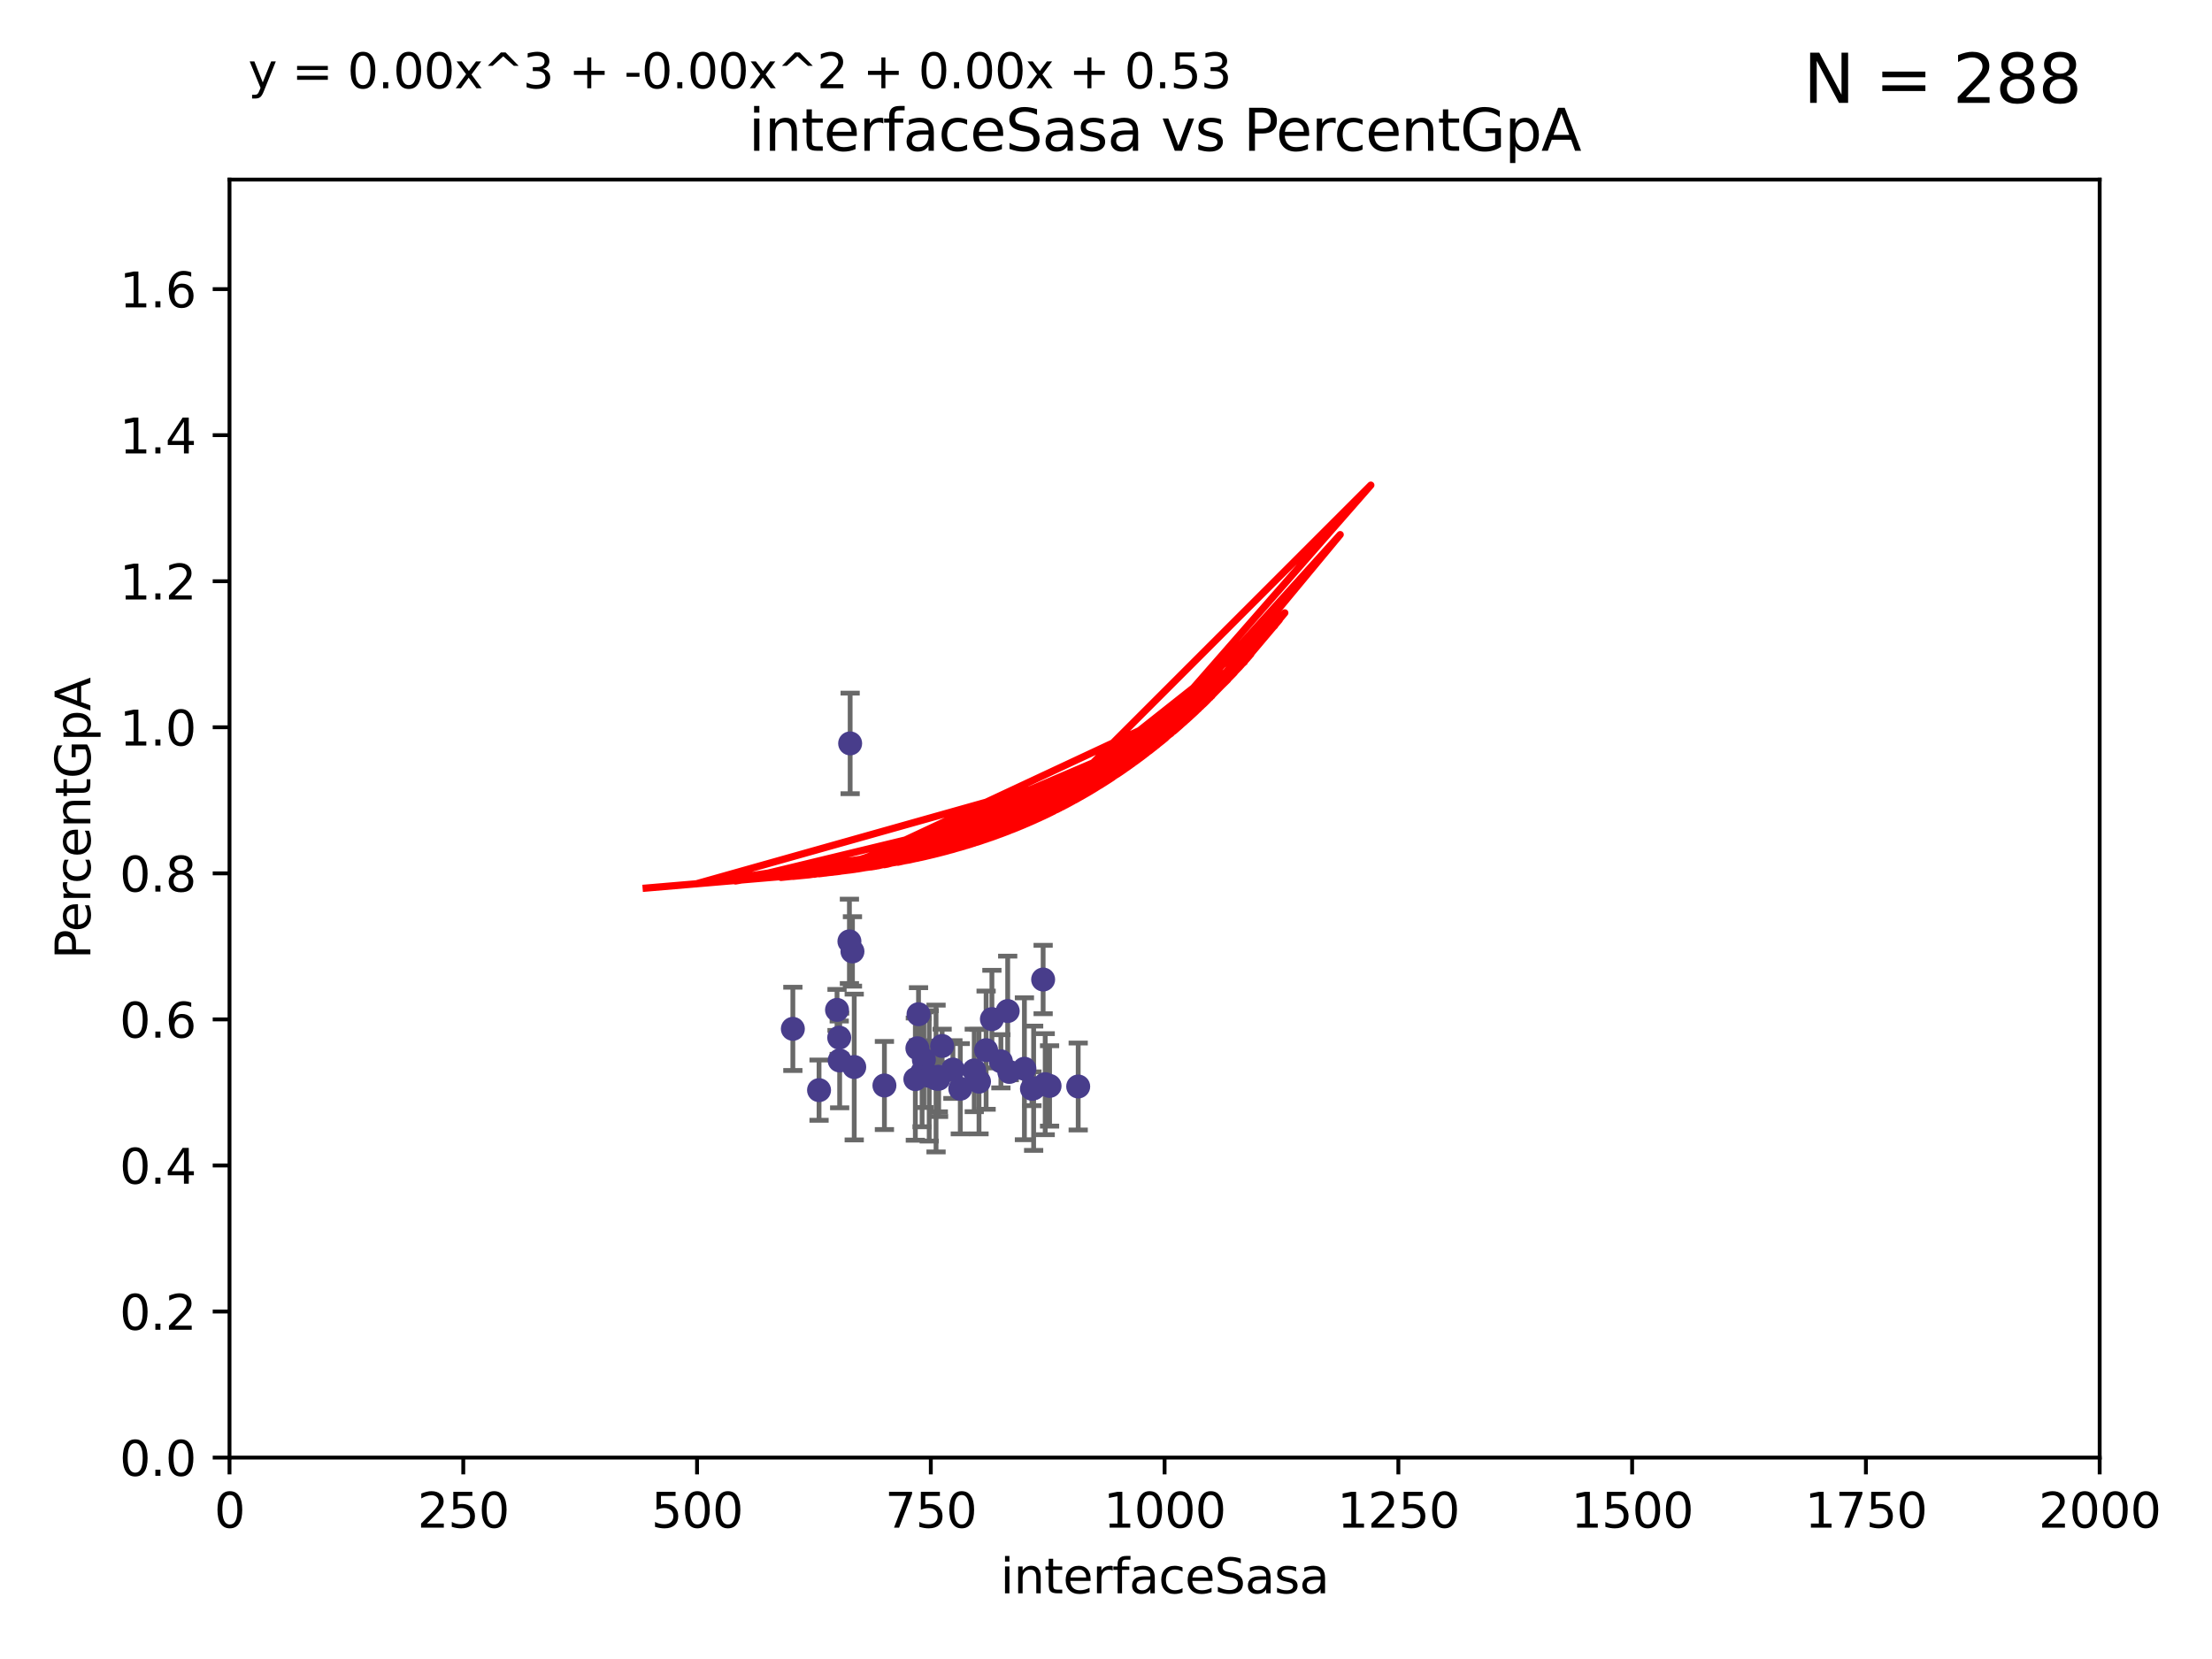 <?xml version="1.0" encoding="utf-8" standalone="no"?>
<!DOCTYPE svg PUBLIC "-//W3C//DTD SVG 1.1//EN"
  "http://www.w3.org/Graphics/SVG/1.1/DTD/svg11.dtd">
<svg xmlns:xlink="http://www.w3.org/1999/xlink" width="460.8pt" height="345.6pt" viewBox="0 0 460.8 345.6" xmlns="http://www.w3.org/2000/svg" version="1.1">
 <defs>
  <style type="text/css">*{stroke-linejoin: round; stroke-linecap: butt}</style>
 </defs>
 <g id="figure_1">
  <g id="patch_1">
   <path d="M 0 345.6 
L 460.8 345.6 
L 460.8 0 
L 0 0 
z
" style="fill: #ffffff"/>
  </g>
  <g id="axes_1">
   <g id="patch_2">
    <path d="M 47.81 303.64 
L 437.4 303.64 
L 437.4 37.411 
L 47.81 37.411 
z
" style="fill: #ffffff"/>
   </g>
   <g id="PathCollection_1">
    <defs>
     <path id="m246439586b" d="M 0 1.118 
C 0.297 1.118 0.581 1 0.791 0.791 
C 1 0.581 1.118 0.297 1.118 0 
C 1.118 -0.297 1 -0.581 0.791 -0.791 
C 0.581 -1 0.297 -1.118 0 -1.118 
C -0.297 -1.118 -0.581 -1 -0.791 -0.791 
C -1 -0.581 -1.118 -0.297 -1.118 0 
C -1.118 0.297 -1 0.581 -0.791 0.791 
C -0.581 1 -0.297 1.118 0 1.118 
z
" style="stroke: #483d8b"/>
    </defs>
    <g clip-path="url(#p9f4d632b56)">
     <use xlink:href="#m246439586b" x="218.645" y="226.216" style="fill: #483d8b; stroke: #483d8b"/>
     <use xlink:href="#m246439586b" x="209.922" y="210.619" style="fill: #483d8b; stroke: #483d8b"/>
     <use xlink:href="#m246439586b" x="184.241" y="226.126" style="fill: #483d8b; stroke: #483d8b"/>
     <use xlink:href="#m246439586b" x="191.345" y="211.279" style="fill: #483d8b; stroke: #483d8b"/>
     <use xlink:href="#m246439586b" x="176.949" y="196.101" style="fill: #483d8b; stroke: #483d8b"/>
     <use xlink:href="#m246439586b" x="208.504" y="221.086" style="fill: #483d8b; stroke: #483d8b"/>
     <use xlink:href="#m246439586b" x="174.826" y="216.161" style="fill: #483d8b; stroke: #483d8b"/>
     <use xlink:href="#m246439586b" x="195.469" y="224.301" style="fill: #483d8b; stroke: #483d8b"/>
     <use xlink:href="#m246439586b" x="192.461" y="220.755" style="fill: #483d8b; stroke: #483d8b"/>
     <use xlink:href="#m246439586b" x="224.608" y="226.336" style="fill: #483d8b; stroke: #483d8b"/>
     <use xlink:href="#m246439586b" x="217.305" y="204.051" style="fill: #483d8b; stroke: #483d8b"/>
     <use xlink:href="#m246439586b" x="217.736" y="225.853" style="fill: #483d8b; stroke: #483d8b"/>
     <use xlink:href="#m246439586b" x="174.916" y="220.923" style="fill: #483d8b; stroke: #483d8b"/>
     <use xlink:href="#m246439586b" x="200.046" y="226.806" style="fill: #483d8b; stroke: #483d8b"/>
     <use xlink:href="#m246439586b" x="215.326" y="226.698" style="fill: #483d8b; stroke: #483d8b"/>
     <use xlink:href="#m246439586b" x="177.951" y="222.28" style="fill: #483d8b; stroke: #483d8b"/>
     <use xlink:href="#m246439586b" x="193.571" y="224.124" style="fill: #483d8b; stroke: #483d8b"/>
     <use xlink:href="#m246439586b" x="198.507" y="222.805" style="fill: #483d8b; stroke: #483d8b"/>
     <use xlink:href="#m246439586b" x="206.632" y="212.298" style="fill: #483d8b; stroke: #483d8b"/>
     <use xlink:href="#m246439586b" x="213.405" y="222.642" style="fill: #483d8b; stroke: #483d8b"/>
     <use xlink:href="#m246439586b" x="195.523" y="224.731" style="fill: #483d8b; stroke: #483d8b"/>
     <use xlink:href="#m246439586b" x="196.263" y="217.896" style="fill: #483d8b; stroke: #483d8b"/>
     <use xlink:href="#m246439586b" x="210.251" y="223.301" style="fill: #483d8b; stroke: #483d8b"/>
     <use xlink:href="#m246439586b" x="192.089" y="223.431" style="fill: #483d8b; stroke: #483d8b"/>
     <use xlink:href="#m246439586b" x="170.622" y="227.097" style="fill: #483d8b; stroke: #483d8b"/>
     <use xlink:href="#m246439586b" x="177.582" y="198.199" style="fill: #483d8b; stroke: #483d8b"/>
     <use xlink:href="#m246439586b" x="202.956" y="222.99" style="fill: #483d8b; stroke: #483d8b"/>
     <use xlink:href="#m246439586b" x="177.101" y="154.865" style="fill: #483d8b; stroke: #483d8b"/>
     <use xlink:href="#m246439586b" x="190.684" y="224.801" style="fill: #483d8b; stroke: #483d8b"/>
     <use xlink:href="#m246439586b" x="191.109" y="218.37" style="fill: #483d8b; stroke: #483d8b"/>
     <use xlink:href="#m246439586b" x="165.166" y="214.328" style="fill: #483d8b; stroke: #483d8b"/>
     <use xlink:href="#m246439586b" x="203.946" y="225.332" style="fill: #483d8b; stroke: #483d8b"/>
     <use xlink:href="#m246439586b" x="214.975" y="226.813" style="fill: #483d8b; stroke: #483d8b"/>
     <use xlink:href="#m246439586b" x="205.426" y="218.768" style="fill: #483d8b; stroke: #483d8b"/>
     <use xlink:href="#m246439586b" x="174.368" y="210.38" style="fill: #483d8b; stroke: #483d8b"/>
     <use xlink:href="#m246439586b" x="194.997" y="224.678" style="fill: #483d8b; stroke: #483d8b"/>
    </g>
   </g>
   <g id="matplotlib.axis_1">
    <g id="xtick_1">
     <g id="line2d_1">
      <defs>
       <path id="md53da46876" d="M 0 0 
L 0 3.5 
" style="stroke: #000000; stroke-width: 0.8"/>
      </defs>
      <g>
       <use xlink:href="#md53da46876" x="47.81" y="303.64" style="stroke: #000000; stroke-width: 0.8"/>
      </g>
     </g>
     <g id="text_1">
      <!-- 0 -->
      <g transform="translate(44.629 318.238)scale(0.1 -0.1)">
       <defs>
        <path id="DejaVuSans-30" d="M 2034 4250 
Q 1547 4250 1301 3770 
Q 1056 3291 1056 2328 
Q 1056 1369 1301 889 
Q 1547 409 2034 409 
Q 2525 409 2770 889 
Q 3016 1369 3016 2328 
Q 3016 3291 2770 3770 
Q 2525 4250 2034 4250 
z
M 2034 4750 
Q 2819 4750 3233 4129 
Q 3647 3509 3647 2328 
Q 3647 1150 3233 529 
Q 2819 -91 2034 -91 
Q 1250 -91 836 529 
Q 422 1150 422 2328 
Q 422 3509 836 4129 
Q 1250 4750 2034 4750 
z
" transform="scale(0.016)"/>
       </defs>
       <use xlink:href="#DejaVuSans-30"/>
      </g>
     </g>
    </g>
    <g id="xtick_2">
     <g id="line2d_2">
      <g>
       <use xlink:href="#md53da46876" x="96.509" y="303.64" style="stroke: #000000; stroke-width: 0.8"/>
      </g>
     </g>
     <g id="text_2">
      <!-- 250 -->
      <g transform="translate(86.965 318.238)scale(0.1 -0.1)">
       <defs>
        <path id="DejaVuSans-32" d="M 1228 531 
L 3431 531 
L 3431 0 
L 469 0 
L 469 531 
Q 828 903 1448 1529 
Q 2069 2156 2228 2338 
Q 2531 2678 2651 2914 
Q 2772 3150 2772 3378 
Q 2772 3750 2511 3984 
Q 2250 4219 1831 4219 
Q 1534 4219 1204 4116 
Q 875 4013 500 3803 
L 500 4441 
Q 881 4594 1212 4672 
Q 1544 4750 1819 4750 
Q 2544 4750 2975 4387 
Q 3406 4025 3406 3419 
Q 3406 3131 3298 2873 
Q 3191 2616 2906 2266 
Q 2828 2175 2409 1742 
Q 1991 1309 1228 531 
z
" transform="scale(0.016)"/>
        <path id="DejaVuSans-35" d="M 691 4666 
L 3169 4666 
L 3169 4134 
L 1269 4134 
L 1269 2991 
Q 1406 3038 1543 3061 
Q 1681 3084 1819 3084 
Q 2600 3084 3056 2656 
Q 3513 2228 3513 1497 
Q 3513 744 3044 326 
Q 2575 -91 1722 -91 
Q 1428 -91 1123 -41 
Q 819 9 494 109 
L 494 744 
Q 775 591 1075 516 
Q 1375 441 1709 441 
Q 2250 441 2565 725 
Q 2881 1009 2881 1497 
Q 2881 1984 2565 2268 
Q 2250 2553 1709 2553 
Q 1456 2553 1204 2497 
Q 953 2441 691 2322 
L 691 4666 
z
" transform="scale(0.016)"/>
       </defs>
       <use xlink:href="#DejaVuSans-32"/>
       <use xlink:href="#DejaVuSans-35" x="63.623"/>
       <use xlink:href="#DejaVuSans-30" x="127.246"/>
      </g>
     </g>
    </g>
    <g id="xtick_3">
     <g id="line2d_3">
      <g>
       <use xlink:href="#md53da46876" x="145.208" y="303.64" style="stroke: #000000; stroke-width: 0.8"/>
      </g>
     </g>
     <g id="text_3">
      <!-- 500 -->
      <g transform="translate(135.664 318.238)scale(0.1 -0.1)">
       <use xlink:href="#DejaVuSans-35"/>
       <use xlink:href="#DejaVuSans-30" x="63.623"/>
       <use xlink:href="#DejaVuSans-30" x="127.246"/>
      </g>
     </g>
    </g>
    <g id="xtick_4">
     <g id="line2d_4">
      <g>
       <use xlink:href="#md53da46876" x="193.906" y="303.64" style="stroke: #000000; stroke-width: 0.8"/>
      </g>
     </g>
     <g id="text_4">
      <!-- 750 -->
      <g transform="translate(184.363 318.238)scale(0.1 -0.1)">
       <defs>
        <path id="DejaVuSans-37" d="M 525 4666 
L 3525 4666 
L 3525 4397 
L 1831 0 
L 1172 0 
L 2766 4134 
L 525 4134 
L 525 4666 
z
" transform="scale(0.016)"/>
       </defs>
       <use xlink:href="#DejaVuSans-37"/>
       <use xlink:href="#DejaVuSans-35" x="63.623"/>
       <use xlink:href="#DejaVuSans-30" x="127.246"/>
      </g>
     </g>
    </g>
    <g id="xtick_5">
     <g id="line2d_5">
      <g>
       <use xlink:href="#md53da46876" x="242.605" y="303.64" style="stroke: #000000; stroke-width: 0.8"/>
      </g>
     </g>
     <g id="text_5">
      <!-- 1000 -->
      <g transform="translate(229.88 318.238)scale(0.1 -0.1)">
       <defs>
        <path id="DejaVuSans-31" d="M 794 531 
L 1825 531 
L 1825 4091 
L 703 3866 
L 703 4441 
L 1819 4666 
L 2450 4666 
L 2450 531 
L 3481 531 
L 3481 0 
L 794 0 
L 794 531 
z
" transform="scale(0.016)"/>
       </defs>
       <use xlink:href="#DejaVuSans-31"/>
       <use xlink:href="#DejaVuSans-30" x="63.623"/>
       <use xlink:href="#DejaVuSans-30" x="127.246"/>
       <use xlink:href="#DejaVuSans-30" x="190.869"/>
      </g>
     </g>
    </g>
    <g id="xtick_6">
     <g id="line2d_6">
      <g>
       <use xlink:href="#md53da46876" x="291.304" y="303.64" style="stroke: #000000; stroke-width: 0.8"/>
      </g>
     </g>
     <g id="text_6">
      <!-- 1250 -->
      <g transform="translate(278.579 318.238)scale(0.1 -0.1)">
       <use xlink:href="#DejaVuSans-31"/>
       <use xlink:href="#DejaVuSans-32" x="63.623"/>
       <use xlink:href="#DejaVuSans-35" x="127.246"/>
       <use xlink:href="#DejaVuSans-30" x="190.869"/>
      </g>
     </g>
    </g>
    <g id="xtick_7">
     <g id="line2d_7">
      <g>
       <use xlink:href="#md53da46876" x="340.002" y="303.64" style="stroke: #000000; stroke-width: 0.8"/>
      </g>
     </g>
     <g id="text_7">
      <!-- 1500 -->
      <g transform="translate(327.277 318.238)scale(0.1 -0.1)">
       <use xlink:href="#DejaVuSans-31"/>
       <use xlink:href="#DejaVuSans-35" x="63.623"/>
       <use xlink:href="#DejaVuSans-30" x="127.246"/>
       <use xlink:href="#DejaVuSans-30" x="190.869"/>
      </g>
     </g>
    </g>
    <g id="xtick_8">
     <g id="line2d_8">
      <g>
       <use xlink:href="#md53da46876" x="388.701" y="303.64" style="stroke: #000000; stroke-width: 0.8"/>
      </g>
     </g>
     <g id="text_8">
      <!-- 1750 -->
      <g transform="translate(375.976 318.238)scale(0.1 -0.1)">
       <use xlink:href="#DejaVuSans-31"/>
       <use xlink:href="#DejaVuSans-37" x="63.623"/>
       <use xlink:href="#DejaVuSans-35" x="127.246"/>
       <use xlink:href="#DejaVuSans-30" x="190.869"/>
      </g>
     </g>
    </g>
    <g id="xtick_9">
     <g id="line2d_9">
      <g>
       <use xlink:href="#md53da46876" x="437.4" y="303.64" style="stroke: #000000; stroke-width: 0.8"/>
      </g>
     </g>
     <g id="text_9">
      <!-- 2000 -->
      <g transform="translate(424.675 318.238)scale(0.1 -0.1)">
       <use xlink:href="#DejaVuSans-32"/>
       <use xlink:href="#DejaVuSans-30" x="63.623"/>
       <use xlink:href="#DejaVuSans-30" x="127.246"/>
       <use xlink:href="#DejaVuSans-30" x="190.869"/>
      </g>
     </g>
    </g>
    <g id="text_10">
     <!-- interfaceSasa -->
     <g transform="translate(208.398 331.917)scale(0.1 -0.1)">
      <defs>
       <path id="DejaVuSans-69" d="M 603 3500 
L 1178 3500 
L 1178 0 
L 603 0 
L 603 3500 
z
M 603 4863 
L 1178 4863 
L 1178 4134 
L 603 4134 
L 603 4863 
z
" transform="scale(0.016)"/>
       <path id="DejaVuSans-6e" d="M 3513 2113 
L 3513 0 
L 2938 0 
L 2938 2094 
Q 2938 2591 2744 2837 
Q 2550 3084 2163 3084 
Q 1697 3084 1428 2787 
Q 1159 2491 1159 1978 
L 1159 0 
L 581 0 
L 581 3500 
L 1159 3500 
L 1159 2956 
Q 1366 3272 1645 3428 
Q 1925 3584 2291 3584 
Q 2894 3584 3203 3211 
Q 3513 2838 3513 2113 
z
" transform="scale(0.016)"/>
       <path id="DejaVuSans-74" d="M 1172 4494 
L 1172 3500 
L 2356 3500 
L 2356 3053 
L 1172 3053 
L 1172 1153 
Q 1172 725 1289 603 
Q 1406 481 1766 481 
L 2356 481 
L 2356 0 
L 1766 0 
Q 1100 0 847 248 
Q 594 497 594 1153 
L 594 3053 
L 172 3053 
L 172 3500 
L 594 3500 
L 594 4494 
L 1172 4494 
z
" transform="scale(0.016)"/>
       <path id="DejaVuSans-65" d="M 3597 1894 
L 3597 1613 
L 953 1613 
Q 991 1019 1311 708 
Q 1631 397 2203 397 
Q 2534 397 2845 478 
Q 3156 559 3463 722 
L 3463 178 
Q 3153 47 2828 -22 
Q 2503 -91 2169 -91 
Q 1331 -91 842 396 
Q 353 884 353 1716 
Q 353 2575 817 3079 
Q 1281 3584 2069 3584 
Q 2775 3584 3186 3129 
Q 3597 2675 3597 1894 
z
M 3022 2063 
Q 3016 2534 2758 2815 
Q 2500 3097 2075 3097 
Q 1594 3097 1305 2825 
Q 1016 2553 972 2059 
L 3022 2063 
z
" transform="scale(0.016)"/>
       <path id="DejaVuSans-72" d="M 2631 2963 
Q 2534 3019 2420 3045 
Q 2306 3072 2169 3072 
Q 1681 3072 1420 2755 
Q 1159 2438 1159 1844 
L 1159 0 
L 581 0 
L 581 3500 
L 1159 3500 
L 1159 2956 
Q 1341 3275 1631 3429 
Q 1922 3584 2338 3584 
Q 2397 3584 2469 3576 
Q 2541 3569 2628 3553 
L 2631 2963 
z
" transform="scale(0.016)"/>
       <path id="DejaVuSans-66" d="M 2375 4863 
L 2375 4384 
L 1825 4384 
Q 1516 4384 1395 4259 
Q 1275 4134 1275 3809 
L 1275 3500 
L 2222 3500 
L 2222 3053 
L 1275 3053 
L 1275 0 
L 697 0 
L 697 3053 
L 147 3053 
L 147 3500 
L 697 3500 
L 697 3744 
Q 697 4328 969 4595 
Q 1241 4863 1831 4863 
L 2375 4863 
z
" transform="scale(0.016)"/>
       <path id="DejaVuSans-61" d="M 2194 1759 
Q 1497 1759 1228 1600 
Q 959 1441 959 1056 
Q 959 750 1161 570 
Q 1363 391 1709 391 
Q 2188 391 2477 730 
Q 2766 1069 2766 1631 
L 2766 1759 
L 2194 1759 
z
M 3341 1997 
L 3341 0 
L 2766 0 
L 2766 531 
Q 2569 213 2275 61 
Q 1981 -91 1556 -91 
Q 1019 -91 701 211 
Q 384 513 384 1019 
Q 384 1609 779 1909 
Q 1175 2209 1959 2209 
L 2766 2209 
L 2766 2266 
Q 2766 2663 2505 2880 
Q 2244 3097 1772 3097 
Q 1472 3097 1187 3025 
Q 903 2953 641 2809 
L 641 3341 
Q 956 3463 1253 3523 
Q 1550 3584 1831 3584 
Q 2591 3584 2966 3190 
Q 3341 2797 3341 1997 
z
" transform="scale(0.016)"/>
       <path id="DejaVuSans-63" d="M 3122 3366 
L 3122 2828 
Q 2878 2963 2633 3030 
Q 2388 3097 2138 3097 
Q 1578 3097 1268 2742 
Q 959 2388 959 1747 
Q 959 1106 1268 751 
Q 1578 397 2138 397 
Q 2388 397 2633 464 
Q 2878 531 3122 666 
L 3122 134 
Q 2881 22 2623 -34 
Q 2366 -91 2075 -91 
Q 1284 -91 818 406 
Q 353 903 353 1747 
Q 353 2603 823 3093 
Q 1294 3584 2113 3584 
Q 2378 3584 2631 3529 
Q 2884 3475 3122 3366 
z
" transform="scale(0.016)"/>
       <path id="DejaVuSans-53" d="M 3425 4513 
L 3425 3897 
Q 3066 4069 2747 4153 
Q 2428 4238 2131 4238 
Q 1616 4238 1336 4038 
Q 1056 3838 1056 3469 
Q 1056 3159 1242 3001 
Q 1428 2844 1947 2747 
L 2328 2669 
Q 3034 2534 3370 2195 
Q 3706 1856 3706 1288 
Q 3706 609 3251 259 
Q 2797 -91 1919 -91 
Q 1588 -91 1214 -16 
Q 841 59 441 206 
L 441 856 
Q 825 641 1194 531 
Q 1563 422 1919 422 
Q 2459 422 2753 634 
Q 3047 847 3047 1241 
Q 3047 1584 2836 1778 
Q 2625 1972 2144 2069 
L 1759 2144 
Q 1053 2284 737 2584 
Q 422 2884 422 3419 
Q 422 4038 858 4394 
Q 1294 4750 2059 4750 
Q 2388 4750 2728 4690 
Q 3069 4631 3425 4513 
z
" transform="scale(0.016)"/>
       <path id="DejaVuSans-73" d="M 2834 3397 
L 2834 2853 
Q 2591 2978 2328 3040 
Q 2066 3103 1784 3103 
Q 1356 3103 1142 2972 
Q 928 2841 928 2578 
Q 928 2378 1081 2264 
Q 1234 2150 1697 2047 
L 1894 2003 
Q 2506 1872 2764 1633 
Q 3022 1394 3022 966 
Q 3022 478 2636 193 
Q 2250 -91 1575 -91 
Q 1294 -91 989 -36 
Q 684 19 347 128 
L 347 722 
Q 666 556 975 473 
Q 1284 391 1588 391 
Q 1994 391 2212 530 
Q 2431 669 2431 922 
Q 2431 1156 2273 1281 
Q 2116 1406 1581 1522 
L 1381 1569 
Q 847 1681 609 1914 
Q 372 2147 372 2553 
Q 372 3047 722 3315 
Q 1072 3584 1716 3584 
Q 2034 3584 2315 3537 
Q 2597 3491 2834 3397 
z
" transform="scale(0.016)"/>
      </defs>
      <use xlink:href="#DejaVuSans-69"/>
      <use xlink:href="#DejaVuSans-6e" x="27.783"/>
      <use xlink:href="#DejaVuSans-74" x="91.162"/>
      <use xlink:href="#DejaVuSans-65" x="130.371"/>
      <use xlink:href="#DejaVuSans-72" x="191.895"/>
      <use xlink:href="#DejaVuSans-66" x="233.008"/>
      <use xlink:href="#DejaVuSans-61" x="268.213"/>
      <use xlink:href="#DejaVuSans-63" x="329.492"/>
      <use xlink:href="#DejaVuSans-65" x="384.473"/>
      <use xlink:href="#DejaVuSans-53" x="445.996"/>
      <use xlink:href="#DejaVuSans-61" x="509.473"/>
      <use xlink:href="#DejaVuSans-73" x="570.752"/>
      <use xlink:href="#DejaVuSans-61" x="622.852"/>
     </g>
    </g>
   </g>
   <g id="matplotlib.axis_2">
    <g id="ytick_1">
     <g id="line2d_10">
      <defs>
       <path id="mb8469c533b" d="M 0 0 
L -3.5 0 
" style="stroke: #000000; stroke-width: 0.8"/>
      </defs>
      <g>
       <use xlink:href="#mb8469c533b" x="47.81" y="303.64" style="stroke: #000000; stroke-width: 0.8"/>
      </g>
     </g>
     <g id="text_11">
      <!-- 0.0 -->
      <g transform="translate(24.907 307.439)scale(0.1 -0.1)">
       <defs>
        <path id="DejaVuSans-2e" d="M 684 794 
L 1344 794 
L 1344 0 
L 684 0 
L 684 794 
z
" transform="scale(0.016)"/>
       </defs>
       <use xlink:href="#DejaVuSans-30"/>
       <use xlink:href="#DejaVuSans-2e" x="63.623"/>
       <use xlink:href="#DejaVuSans-30" x="95.41"/>
      </g>
     </g>
    </g>
    <g id="ytick_2">
     <g id="line2d_11">
      <g>
       <use xlink:href="#mb8469c533b" x="47.81" y="273.214" style="stroke: #000000; stroke-width: 0.8"/>
      </g>
     </g>
     <g id="text_12">
      <!-- 0.2 -->
      <g transform="translate(24.907 277.013)scale(0.1 -0.1)">
       <use xlink:href="#DejaVuSans-30"/>
       <use xlink:href="#DejaVuSans-2e" x="63.623"/>
       <use xlink:href="#DejaVuSans-32" x="95.41"/>
      </g>
     </g>
    </g>
    <g id="ytick_3">
     <g id="line2d_12">
      <g>
       <use xlink:href="#mb8469c533b" x="47.81" y="242.788" style="stroke: #000000; stroke-width: 0.8"/>
      </g>
     </g>
     <g id="text_13">
      <!-- 0.4 -->
      <g transform="translate(24.907 246.587)scale(0.1 -0.1)">
       <defs>
        <path id="DejaVuSans-34" d="M 2419 4116 
L 825 1625 
L 2419 1625 
L 2419 4116 
z
M 2253 4666 
L 3047 4666 
L 3047 1625 
L 3713 1625 
L 3713 1100 
L 3047 1100 
L 3047 0 
L 2419 0 
L 2419 1100 
L 313 1100 
L 313 1709 
L 2253 4666 
z
" transform="scale(0.016)"/>
       </defs>
       <use xlink:href="#DejaVuSans-30"/>
       <use xlink:href="#DejaVuSans-2e" x="63.623"/>
       <use xlink:href="#DejaVuSans-34" x="95.41"/>
      </g>
     </g>
    </g>
    <g id="ytick_4">
     <g id="line2d_13">
      <g>
       <use xlink:href="#mb8469c533b" x="47.81" y="212.362" style="stroke: #000000; stroke-width: 0.8"/>
      </g>
     </g>
     <g id="text_14">
      <!-- 0.6 -->
      <g transform="translate(24.907 216.161)scale(0.1 -0.1)">
       <defs>
        <path id="DejaVuSans-36" d="M 2113 2584 
Q 1688 2584 1439 2293 
Q 1191 2003 1191 1497 
Q 1191 994 1439 701 
Q 1688 409 2113 409 
Q 2538 409 2786 701 
Q 3034 994 3034 1497 
Q 3034 2003 2786 2293 
Q 2538 2584 2113 2584 
z
M 3366 4563 
L 3366 3988 
Q 3128 4100 2886 4159 
Q 2644 4219 2406 4219 
Q 1781 4219 1451 3797 
Q 1122 3375 1075 2522 
Q 1259 2794 1537 2939 
Q 1816 3084 2150 3084 
Q 2853 3084 3261 2657 
Q 3669 2231 3669 1497 
Q 3669 778 3244 343 
Q 2819 -91 2113 -91 
Q 1303 -91 875 529 
Q 447 1150 447 2328 
Q 447 3434 972 4092 
Q 1497 4750 2381 4750 
Q 2619 4750 2861 4703 
Q 3103 4656 3366 4563 
z
" transform="scale(0.016)"/>
       </defs>
       <use xlink:href="#DejaVuSans-30"/>
       <use xlink:href="#DejaVuSans-2e" x="63.623"/>
       <use xlink:href="#DejaVuSans-36" x="95.41"/>
      </g>
     </g>
    </g>
    <g id="ytick_5">
     <g id="line2d_14">
      <g>
       <use xlink:href="#mb8469c533b" x="47.81" y="181.935" style="stroke: #000000; stroke-width: 0.8"/>
      </g>
     </g>
     <g id="text_15">
      <!-- 0.8 -->
      <g transform="translate(24.907 185.735)scale(0.1 -0.1)">
       <defs>
        <path id="DejaVuSans-38" d="M 2034 2216 
Q 1584 2216 1326 1975 
Q 1069 1734 1069 1313 
Q 1069 891 1326 650 
Q 1584 409 2034 409 
Q 2484 409 2743 651 
Q 3003 894 3003 1313 
Q 3003 1734 2745 1975 
Q 2488 2216 2034 2216 
z
M 1403 2484 
Q 997 2584 770 2862 
Q 544 3141 544 3541 
Q 544 4100 942 4425 
Q 1341 4750 2034 4750 
Q 2731 4750 3128 4425 
Q 3525 4100 3525 3541 
Q 3525 3141 3298 2862 
Q 3072 2584 2669 2484 
Q 3125 2378 3379 2068 
Q 3634 1759 3634 1313 
Q 3634 634 3220 271 
Q 2806 -91 2034 -91 
Q 1263 -91 848 271 
Q 434 634 434 1313 
Q 434 1759 690 2068 
Q 947 2378 1403 2484 
z
M 1172 3481 
Q 1172 3119 1398 2916 
Q 1625 2713 2034 2713 
Q 2441 2713 2670 2916 
Q 2900 3119 2900 3481 
Q 2900 3844 2670 4047 
Q 2441 4250 2034 4250 
Q 1625 4250 1398 4047 
Q 1172 3844 1172 3481 
z
" transform="scale(0.016)"/>
       </defs>
       <use xlink:href="#DejaVuSans-30"/>
       <use xlink:href="#DejaVuSans-2e" x="63.623"/>
       <use xlink:href="#DejaVuSans-38" x="95.41"/>
      </g>
     </g>
    </g>
    <g id="ytick_6">
     <g id="line2d_15">
      <g>
       <use xlink:href="#mb8469c533b" x="47.81" y="151.509" style="stroke: #000000; stroke-width: 0.8"/>
      </g>
     </g>
     <g id="text_16">
      <!-- 1.0 -->
      <g transform="translate(24.907 155.308)scale(0.1 -0.1)">
       <use xlink:href="#DejaVuSans-31"/>
       <use xlink:href="#DejaVuSans-2e" x="63.623"/>
       <use xlink:href="#DejaVuSans-30" x="95.41"/>
      </g>
     </g>
    </g>
    <g id="ytick_7">
     <g id="line2d_16">
      <g>
       <use xlink:href="#mb8469c533b" x="47.81" y="121.083" style="stroke: #000000; stroke-width: 0.8"/>
      </g>
     </g>
     <g id="text_17">
      <!-- 1.2 -->
      <g transform="translate(24.907 124.882)scale(0.1 -0.1)">
       <use xlink:href="#DejaVuSans-31"/>
       <use xlink:href="#DejaVuSans-2e" x="63.623"/>
       <use xlink:href="#DejaVuSans-32" x="95.41"/>
      </g>
     </g>
    </g>
    <g id="ytick_8">
     <g id="line2d_17">
      <g>
       <use xlink:href="#mb8469c533b" x="47.81" y="90.657" style="stroke: #000000; stroke-width: 0.8"/>
      </g>
     </g>
     <g id="text_18">
      <!-- 1.4 -->
      <g transform="translate(24.907 94.456)scale(0.1 -0.1)">
       <use xlink:href="#DejaVuSans-31"/>
       <use xlink:href="#DejaVuSans-2e" x="63.623"/>
       <use xlink:href="#DejaVuSans-34" x="95.41"/>
      </g>
     </g>
    </g>
    <g id="ytick_9">
     <g id="line2d_18">
      <g>
       <use xlink:href="#mb8469c533b" x="47.81" y="60.231" style="stroke: #000000; stroke-width: 0.8"/>
      </g>
     </g>
     <g id="text_19">
      <!-- 1.6 -->
      <g transform="translate(24.907 64.03)scale(0.1 -0.1)">
       <use xlink:href="#DejaVuSans-31"/>
       <use xlink:href="#DejaVuSans-2e" x="63.623"/>
       <use xlink:href="#DejaVuSans-36" x="95.41"/>
      </g>
     </g>
    </g>
    <g id="text_20">
     <!-- PercentGpA -->
     <g transform="translate(18.827 199.802)rotate(-90)scale(0.1 -0.1)">
      <defs>
       <path id="DejaVuSans-50" d="M 1259 4147 
L 1259 2394 
L 2053 2394 
Q 2494 2394 2734 2622 
Q 2975 2850 2975 3272 
Q 2975 3691 2734 3919 
Q 2494 4147 2053 4147 
L 1259 4147 
z
M 628 4666 
L 2053 4666 
Q 2838 4666 3239 4311 
Q 3641 3956 3641 3272 
Q 3641 2581 3239 2228 
Q 2838 1875 2053 1875 
L 1259 1875 
L 1259 0 
L 628 0 
L 628 4666 
z
" transform="scale(0.016)"/>
       <path id="DejaVuSans-47" d="M 3809 666 
L 3809 1919 
L 2778 1919 
L 2778 2438 
L 4434 2438 
L 4434 434 
Q 4069 175 3628 42 
Q 3188 -91 2688 -91 
Q 1594 -91 976 548 
Q 359 1188 359 2328 
Q 359 3472 976 4111 
Q 1594 4750 2688 4750 
Q 3144 4750 3555 4637 
Q 3966 4525 4313 4306 
L 4313 3634 
Q 3963 3931 3569 4081 
Q 3175 4231 2741 4231 
Q 1884 4231 1454 3753 
Q 1025 3275 1025 2328 
Q 1025 1384 1454 906 
Q 1884 428 2741 428 
Q 3075 428 3337 486 
Q 3600 544 3809 666 
z
" transform="scale(0.016)"/>
       <path id="DejaVuSans-70" d="M 1159 525 
L 1159 -1331 
L 581 -1331 
L 581 3500 
L 1159 3500 
L 1159 2969 
Q 1341 3281 1617 3432 
Q 1894 3584 2278 3584 
Q 2916 3584 3314 3078 
Q 3713 2572 3713 1747 
Q 3713 922 3314 415 
Q 2916 -91 2278 -91 
Q 1894 -91 1617 61 
Q 1341 213 1159 525 
z
M 3116 1747 
Q 3116 2381 2855 2742 
Q 2594 3103 2138 3103 
Q 1681 3103 1420 2742 
Q 1159 2381 1159 1747 
Q 1159 1113 1420 752 
Q 1681 391 2138 391 
Q 2594 391 2855 752 
Q 3116 1113 3116 1747 
z
" transform="scale(0.016)"/>
       <path id="DejaVuSans-41" d="M 2188 4044 
L 1331 1722 
L 3047 1722 
L 2188 4044 
z
M 1831 4666 
L 2547 4666 
L 4325 0 
L 3669 0 
L 3244 1197 
L 1141 1197 
L 716 0 
L 50 0 
L 1831 4666 
z
" transform="scale(0.016)"/>
      </defs>
      <use xlink:href="#DejaVuSans-50"/>
      <use xlink:href="#DejaVuSans-65" x="56.678"/>
      <use xlink:href="#DejaVuSans-72" x="118.201"/>
      <use xlink:href="#DejaVuSans-63" x="157.064"/>
      <use xlink:href="#DejaVuSans-65" x="212.045"/>
      <use xlink:href="#DejaVuSans-6e" x="273.568"/>
      <use xlink:href="#DejaVuSans-74" x="336.947"/>
      <use xlink:href="#DejaVuSans-47" x="376.156"/>
      <use xlink:href="#DejaVuSans-70" x="453.646"/>
      <use xlink:href="#DejaVuSans-41" x="517.123"/>
     </g>
    </g>
   </g>
   <g id="LineCollection_1">
    <path d="M 218.645 234.588 
L 218.645 217.844 
" clip-path="url(#p9f4d632b56)" style="fill: none; stroke: #696969"/>
    <path d="M 209.922 222.059 
L 209.922 199.179 
" clip-path="url(#p9f4d632b56)" style="fill: none; stroke: #696969"/>
    <path d="M 184.241 235.305 
L 184.241 216.947 
" clip-path="url(#p9f4d632b56)" style="fill: none; stroke: #696969"/>
    <path d="M 191.345 216.808 
L 191.345 205.749 
" clip-path="url(#p9f4d632b56)" style="fill: none; stroke: #696969"/>
    <path d="M 176.949 204.885 
L 176.949 187.316 
" clip-path="url(#p9f4d632b56)" style="fill: none; stroke: #696969"/>
    <path d="M 208.504 226.628 
L 208.504 215.545 
" clip-path="url(#p9f4d632b56)" style="fill: none; stroke: #696969"/>
    <path d="M 174.826 219.627 
L 174.826 212.694 
" clip-path="url(#p9f4d632b56)" style="fill: none; stroke: #696969"/>
    <path d="M 195.469 231.614 
L 195.469 216.989 
" clip-path="url(#p9f4d632b56)" style="fill: none; stroke: #696969"/>
    <path d="M 192.461 230.715 
L 192.461 210.794 
" clip-path="url(#p9f4d632b56)" style="fill: none; stroke: #696969"/>
    <path d="M 224.608 235.391 
L 224.608 217.281 
" clip-path="url(#p9f4d632b56)" style="fill: none; stroke: #696969"/>
    <path d="M 217.305 211.173 
L 217.305 196.929 
" clip-path="url(#p9f4d632b56)" style="fill: none; stroke: #696969"/>
    <path d="M 217.736 236.376 
L 217.736 215.33 
" clip-path="url(#p9f4d632b56)" style="fill: none; stroke: #696969"/>
    <path d="M 174.916 230.778 
L 174.916 211.067 
" clip-path="url(#p9f4d632b56)" style="fill: none; stroke: #696969"/>
    <path d="M 200.046 236.204 
L 200.046 217.409 
" clip-path="url(#p9f4d632b56)" style="fill: none; stroke: #696969"/>
    <path d="M 215.326 239.644 
L 215.326 213.753 
" clip-path="url(#p9f4d632b56)" style="fill: none; stroke: #696969"/>
    <path d="M 177.951 237.466 
L 177.951 207.095 
" clip-path="url(#p9f4d632b56)" style="fill: none; stroke: #696969"/>
    <path d="M 193.571 237.697 
L 193.571 210.551 
" clip-path="url(#p9f4d632b56)" style="fill: none; stroke: #696969"/>
    <path d="M 198.507 228.819 
L 198.507 216.791 
" clip-path="url(#p9f4d632b56)" style="fill: none; stroke: #696969"/>
    <path d="M 206.632 222.467 
L 206.632 202.129 
" clip-path="url(#p9f4d632b56)" style="fill: none; stroke: #696969"/>
    <path d="M 213.405 237.422 
L 213.405 207.863 
" clip-path="url(#p9f4d632b56)" style="fill: none; stroke: #696969"/>
    <path d="M 195.523 232.586 
L 195.523 216.875 
" clip-path="url(#p9f4d632b56)" style="fill: none; stroke: #696969"/>
    <path d="M 196.263 221.394 
L 196.263 214.398 
" clip-path="url(#p9f4d632b56)" style="fill: none; stroke: #696969"/>
    <path d="M 210.251 224.93 
L 210.251 221.672 
" clip-path="url(#p9f4d632b56)" style="fill: none; stroke: #696969"/>
    <path d="M 192.089 234.724 
L 192.089 212.139 
" clip-path="url(#p9f4d632b56)" style="fill: none; stroke: #696969"/>
    <path d="M 170.622 233.374 
L 170.622 220.82 
" clip-path="url(#p9f4d632b56)" style="fill: none; stroke: #696969"/>
    <path d="M 177.582 205.432 
L 177.582 190.966 
" clip-path="url(#p9f4d632b56)" style="fill: none; stroke: #696969"/>
    <path d="M 202.956 231.589 
L 202.956 214.391 
" clip-path="url(#p9f4d632b56)" style="fill: none; stroke: #696969"/>
    <path d="M 177.101 165.342 
L 177.101 144.389 
" clip-path="url(#p9f4d632b56)" style="fill: none; stroke: #696969"/>
    <path d="M 190.684 237.526 
L 190.684 212.075 
" clip-path="url(#p9f4d632b56)" style="fill: none; stroke: #696969"/>
    <path d="M 191.109 225.983 
L 191.109 210.757 
" clip-path="url(#p9f4d632b56)" style="fill: none; stroke: #696969"/>
    <path d="M 165.166 223.002 
L 165.166 205.655 
" clip-path="url(#p9f4d632b56)" style="fill: none; stroke: #696969"/>
    <path d="M 203.946 236.207 
L 203.946 214.457 
" clip-path="url(#p9f4d632b56)" style="fill: none; stroke: #696969"/>
    <path d="M 214.975 230.33 
L 214.975 223.295 
" clip-path="url(#p9f4d632b56)" style="fill: none; stroke: #696969"/>
    <path d="M 205.426 231.079 
L 205.426 206.457 
" clip-path="url(#p9f4d632b56)" style="fill: none; stroke: #696969"/>
    <path d="M 174.368 214.649 
L 174.368 206.111 
" clip-path="url(#p9f4d632b56)" style="fill: none; stroke: #696969"/>
    <path d="M 194.997 239.967 
L 194.997 209.389 
" clip-path="url(#p9f4d632b56)" style="fill: none; stroke: #696969"/>
   </g>
   <g id="line2d_19">
    <defs>
     <path id="m356d0e85d0" d="M 2 0 
L -2 -0 
" style="stroke: #696969"/>
    </defs>
    <g clip-path="url(#p9f4d632b56)">
     <use xlink:href="#m356d0e85d0" x="218.645" y="234.588" style="fill: #696969; stroke: #696969"/>
     <use xlink:href="#m356d0e85d0" x="209.922" y="222.059" style="fill: #696969; stroke: #696969"/>
     <use xlink:href="#m356d0e85d0" x="184.241" y="235.305" style="fill: #696969; stroke: #696969"/>
     <use xlink:href="#m356d0e85d0" x="191.345" y="216.808" style="fill: #696969; stroke: #696969"/>
     <use xlink:href="#m356d0e85d0" x="176.949" y="204.885" style="fill: #696969; stroke: #696969"/>
     <use xlink:href="#m356d0e85d0" x="208.504" y="226.628" style="fill: #696969; stroke: #696969"/>
     <use xlink:href="#m356d0e85d0" x="174.826" y="219.627" style="fill: #696969; stroke: #696969"/>
     <use xlink:href="#m356d0e85d0" x="195.469" y="231.614" style="fill: #696969; stroke: #696969"/>
     <use xlink:href="#m356d0e85d0" x="192.461" y="230.715" style="fill: #696969; stroke: #696969"/>
     <use xlink:href="#m356d0e85d0" x="224.608" y="235.391" style="fill: #696969; stroke: #696969"/>
     <use xlink:href="#m356d0e85d0" x="217.305" y="211.173" style="fill: #696969; stroke: #696969"/>
     <use xlink:href="#m356d0e85d0" x="217.736" y="236.376" style="fill: #696969; stroke: #696969"/>
     <use xlink:href="#m356d0e85d0" x="174.916" y="230.778" style="fill: #696969; stroke: #696969"/>
     <use xlink:href="#m356d0e85d0" x="200.046" y="236.204" style="fill: #696969; stroke: #696969"/>
     <use xlink:href="#m356d0e85d0" x="215.326" y="239.644" style="fill: #696969; stroke: #696969"/>
     <use xlink:href="#m356d0e85d0" x="177.951" y="237.466" style="fill: #696969; stroke: #696969"/>
     <use xlink:href="#m356d0e85d0" x="193.571" y="237.697" style="fill: #696969; stroke: #696969"/>
     <use xlink:href="#m356d0e85d0" x="198.507" y="228.819" style="fill: #696969; stroke: #696969"/>
     <use xlink:href="#m356d0e85d0" x="206.632" y="222.467" style="fill: #696969; stroke: #696969"/>
     <use xlink:href="#m356d0e85d0" x="213.405" y="237.422" style="fill: #696969; stroke: #696969"/>
     <use xlink:href="#m356d0e85d0" x="195.523" y="232.586" style="fill: #696969; stroke: #696969"/>
     <use xlink:href="#m356d0e85d0" x="196.263" y="221.394" style="fill: #696969; stroke: #696969"/>
     <use xlink:href="#m356d0e85d0" x="210.251" y="224.93" style="fill: #696969; stroke: #696969"/>
     <use xlink:href="#m356d0e85d0" x="192.089" y="234.724" style="fill: #696969; stroke: #696969"/>
     <use xlink:href="#m356d0e85d0" x="170.622" y="233.374" style="fill: #696969; stroke: #696969"/>
     <use xlink:href="#m356d0e85d0" x="177.582" y="205.432" style="fill: #696969; stroke: #696969"/>
     <use xlink:href="#m356d0e85d0" x="202.956" y="231.589" style="fill: #696969; stroke: #696969"/>
     <use xlink:href="#m356d0e85d0" x="177.101" y="165.342" style="fill: #696969; stroke: #696969"/>
     <use xlink:href="#m356d0e85d0" x="190.684" y="237.526" style="fill: #696969; stroke: #696969"/>
     <use xlink:href="#m356d0e85d0" x="191.109" y="225.983" style="fill: #696969; stroke: #696969"/>
     <use xlink:href="#m356d0e85d0" x="165.166" y="223.002" style="fill: #696969; stroke: #696969"/>
     <use xlink:href="#m356d0e85d0" x="203.946" y="236.207" style="fill: #696969; stroke: #696969"/>
     <use xlink:href="#m356d0e85d0" x="214.975" y="230.33" style="fill: #696969; stroke: #696969"/>
     <use xlink:href="#m356d0e85d0" x="205.426" y="231.079" style="fill: #696969; stroke: #696969"/>
     <use xlink:href="#m356d0e85d0" x="174.368" y="214.649" style="fill: #696969; stroke: #696969"/>
     <use xlink:href="#m356d0e85d0" x="194.997" y="239.967" style="fill: #696969; stroke: #696969"/>
    </g>
   </g>
   <g id="line2d_20">
    <g clip-path="url(#p9f4d632b56)">
     <use xlink:href="#m356d0e85d0" x="218.645" y="217.844" style="fill: #696969; stroke: #696969"/>
     <use xlink:href="#m356d0e85d0" x="209.922" y="199.179" style="fill: #696969; stroke: #696969"/>
     <use xlink:href="#m356d0e85d0" x="184.241" y="216.947" style="fill: #696969; stroke: #696969"/>
     <use xlink:href="#m356d0e85d0" x="191.345" y="205.749" style="fill: #696969; stroke: #696969"/>
     <use xlink:href="#m356d0e85d0" x="176.949" y="187.316" style="fill: #696969; stroke: #696969"/>
     <use xlink:href="#m356d0e85d0" x="208.504" y="215.545" style="fill: #696969; stroke: #696969"/>
     <use xlink:href="#m356d0e85d0" x="174.826" y="212.694" style="fill: #696969; stroke: #696969"/>
     <use xlink:href="#m356d0e85d0" x="195.469" y="216.989" style="fill: #696969; stroke: #696969"/>
     <use xlink:href="#m356d0e85d0" x="192.461" y="210.794" style="fill: #696969; stroke: #696969"/>
     <use xlink:href="#m356d0e85d0" x="224.608" y="217.281" style="fill: #696969; stroke: #696969"/>
     <use xlink:href="#m356d0e85d0" x="217.305" y="196.929" style="fill: #696969; stroke: #696969"/>
     <use xlink:href="#m356d0e85d0" x="217.736" y="215.33" style="fill: #696969; stroke: #696969"/>
     <use xlink:href="#m356d0e85d0" x="174.916" y="211.067" style="fill: #696969; stroke: #696969"/>
     <use xlink:href="#m356d0e85d0" x="200.046" y="217.409" style="fill: #696969; stroke: #696969"/>
     <use xlink:href="#m356d0e85d0" x="215.326" y="213.753" style="fill: #696969; stroke: #696969"/>
     <use xlink:href="#m356d0e85d0" x="177.951" y="207.095" style="fill: #696969; stroke: #696969"/>
     <use xlink:href="#m356d0e85d0" x="193.571" y="210.551" style="fill: #696969; stroke: #696969"/>
     <use xlink:href="#m356d0e85d0" x="198.507" y="216.791" style="fill: #696969; stroke: #696969"/>
     <use xlink:href="#m356d0e85d0" x="206.632" y="202.129" style="fill: #696969; stroke: #696969"/>
     <use xlink:href="#m356d0e85d0" x="213.405" y="207.863" style="fill: #696969; stroke: #696969"/>
     <use xlink:href="#m356d0e85d0" x="195.523" y="216.875" style="fill: #696969; stroke: #696969"/>
     <use xlink:href="#m356d0e85d0" x="196.263" y="214.398" style="fill: #696969; stroke: #696969"/>
     <use xlink:href="#m356d0e85d0" x="210.251" y="221.672" style="fill: #696969; stroke: #696969"/>
     <use xlink:href="#m356d0e85d0" x="192.089" y="212.139" style="fill: #696969; stroke: #696969"/>
     <use xlink:href="#m356d0e85d0" x="170.622" y="220.82" style="fill: #696969; stroke: #696969"/>
     <use xlink:href="#m356d0e85d0" x="177.582" y="190.966" style="fill: #696969; stroke: #696969"/>
     <use xlink:href="#m356d0e85d0" x="202.956" y="214.391" style="fill: #696969; stroke: #696969"/>
     <use xlink:href="#m356d0e85d0" x="177.101" y="144.389" style="fill: #696969; stroke: #696969"/>
     <use xlink:href="#m356d0e85d0" x="190.684" y="212.075" style="fill: #696969; stroke: #696969"/>
     <use xlink:href="#m356d0e85d0" x="191.109" y="210.757" style="fill: #696969; stroke: #696969"/>
     <use xlink:href="#m356d0e85d0" x="165.166" y="205.655" style="fill: #696969; stroke: #696969"/>
     <use xlink:href="#m356d0e85d0" x="203.946" y="214.457" style="fill: #696969; stroke: #696969"/>
     <use xlink:href="#m356d0e85d0" x="214.975" y="223.295" style="fill: #696969; stroke: #696969"/>
     <use xlink:href="#m356d0e85d0" x="205.426" y="206.457" style="fill: #696969; stroke: #696969"/>
     <use xlink:href="#m356d0e85d0" x="174.368" y="206.111" style="fill: #696969; stroke: #696969"/>
     <use xlink:href="#m356d0e85d0" x="194.997" y="209.389" style="fill: #696969; stroke: #696969"/>
    </g>
   </g>
   <g id="line2d_21">
    <path d="M 258.839 138.243 
L 235.476 159.39 
L 265.53 130.355 
L 234.098 160.358 
L 241.054 155.172 
L 222.751 167.306 
L 231.145 162.339 
L 225.86 165.577 
L 242.554 153.954 
L 234.714 159.929 
L 259.065 137.991 
L 259.932 137.015 
L 239.502 156.395 
L 242.845 153.715 
L 208.925 173.569 
L 258.5 138.619 
L 266.512 129.122 
L 211.757 172.462 
L 216.635 170.351 
L 237.846 157.657 
L 242.159 154.279 
L 249.725 147.615 
L 233.539 160.743 
L 244.935 151.946 
L 244.508 152.313 
L 267.65 127.669 
L 258.235 138.912 
L 250.675 146.708 
L 214.648 171.243 
L 224.368 166.423 
L 233.3 160.907 
L 222.161 167.62 
L 194.329 178.041 
L 226.392 165.269 
L 221.458 167.988 
L 243.959 152.781 
L 226.133 165.419 
L 238.226 157.371 
L 245.585 151.381 
L 250.931 146.462 
L 257.131 140.117 
L 247.82 149.385 
L 244.888 151.986 
L 249.07 148.23 
L 247.161 149.982 
L 279.188 111.367 
L 236.422 158.708 
L 242.482 154.014 
L 235.828 159.138 
L 221.45 167.992 
L 231.733 161.955 
L 226.558 165.172 
L 238.82 156.92 
L 200.806 176.294 
L 223.131 167.101 
L 236.588 158.588 
L 260.277 136.622 
L 251.287 146.116 
L 231.036 162.41 
L 214.167 171.453 
L 251.201 146.199 
L 259.233 137.803 
L 248.492 148.767 
L 225.177 165.968 
L 226.975 164.926 
L 201.856 175.976 
L 240.928 155.274 
L 223.897 166.684 
L 226.614 165.139 
L 198.385 176.988 
L 225.446 165.815 
L 210.935 172.792 
L 214.128 171.469 
L 233.81 160.557 
L 240.527 155.592 
L 233.475 160.787 
L 216.929 170.214 
L 230.29 162.89 
L 244.715 152.136 
L 218.885 169.284 
L 226.597 165.149 
L 218.191 169.619 
L 197.048 177.35 
L 200.86 176.277 
L 217.42 169.985 
L 235.941 159.057 
L 221.39 168.024 
L 232.912 161.169 
L 220.25 168.606 
L 202.401 175.807 
L 222.518 167.431 
L 203.96 175.31 
L 194.296 178.049 
L 227.656 164.52 
L 231.12 162.356 
L 229.119 163.626 
L 237.649 157.804 
L 231.256 162.267 
L 250.183 147.18 
L 213.316 171.817 
L 207.351 174.147 
L 195.114 177.848 
L 182.088 180.492 
L 242.291 154.171 
L 203.825 175.354 
L 206.946 174.292 
L 213.44 171.764 
L 245.901 151.104 
L 196.853 177.401 
L 233.033 161.088 
L 285.569 101.064 
L 215.957 170.66 
L 249.228 148.082 
L 222.039 167.685 
L 235.02 159.714 
L 189.216 179.188 
L 194.641 177.965 
L 202.173 175.878 
L 191.75 178.643 
L 215.312 170.95 
L 203.704 175.393 
L 181.402 180.602 
L 208.518 173.721 
L 184.761 180.04 
L 212.786 172.039 
L 206.936 174.296 
L 211.436 172.592 
L 233.876 160.512 
L 214.562 171.281 
L 246.818 150.29 
L 198.821 176.867 
L 182.439 180.435 
L 226.924 164.956 
L 213.156 171.884 
L 240.975 155.236 
L 194.076 178.102 
L 222.113 167.646 
L 171.039 181.975 
L 230.982 162.446 
L 194.235 178.064 
L 240.357 155.726 
L 171.963 181.871 
L 200.726 176.317 
L 245.309 151.622 
L 215.692 170.78 
L 231.239 162.279 
L 204.043 175.283 
L 213.062 171.923 
L 228.237 164.169 
L 212.201 172.281 
L 230.017 163.063 
L 221.458 167.988 
L 238.296 157.318 
L 214.993 171.092 
L 211.804 172.443 
L 204.275 175.207 
L 212.776 172.043 
L 224.209 166.511 
L 208.978 173.549 
L 224.057 166.595 
L 227.208 164.788 
L 231.445 162.144 
L 218.645 169.4 
L 260.569 136.288 
L 209.229 173.454 
L 235.322 159.5 
L 255.742 141.6 
L 246.594 150.49 
L 201.453 176.099 
L 244.68 152.166 
L 229.408 163.447 
L 248.803 148.479 
L 211.391 172.61 
L 206.469 174.461 
L 215.692 170.78 
L 230.787 162.571 
L 193.935 178.136 
L 211.525 172.556 
L 236.683 158.518 
L 241.109 155.129 
L 204.519 175.126 
L 184.453 180.094 
L 209.922 173.189 
L 206.956 174.289 
L 240.862 155.326 
L 217.317 170.034 
L 184.241 180.131 
L 221.914 167.75 
L 237.447 157.955 
L 191.345 178.734 
L 235.888 159.094 
L 211.798 172.446 
L 203.654 175.41 
L 216.376 170.47 
L 218.404 169.517 
L 231.498 162.11 
L 169.625 182.127 
L 201.694 176.026 
L 229.69 163.27 
L 211.857 172.422 
L 189.601 179.108 
L 178.551 181.03 
L 206.169 174.566 
L 182.92 180.356 
L 227.327 164.717 
L 224.185 166.524 
L 214.944 171.113 
L 176.949 181.252 
L 215.33 170.942 
L 224.261 166.482 
L 208.504 173.726 
L 231.172 162.322 
L 174.826 181.529 
L 245.848 151.15 
L 195.165 177.835 
L 221.254 168.094 
L 195.469 177.759 
L 192.461 178.482 
L 224.608 166.289 
L 153.217 183.53 
L 207.435 174.117 
L 218.211 169.61 
L 217.305 170.039 
L 212.203 172.28 
L 191.004 178.809 
L 217.736 169.836 
L 195.344 177.79 
L 219.44 169.011 
L 174.916 181.518 
L 210.004 173.157 
L 200.046 176.517 
L 215.326 170.944 
L 208.557 173.706 
L 191.752 178.643 
L 203.015 175.614 
L 177.951 181.115 
L 193.571 178.223 
L 198.507 176.954 
L 206.632 174.403 
L 220.755 168.35 
L 239.465 156.424 
L 213.405 171.779 
L 226.307 165.319 
L 201.345 176.132 
L 252.462 144.96 
L 211.907 172.401 
L 195.523 177.745 
L 187.034 179.621 
L 196.263 177.555 
L 252.125 145.294 
L 174.507 181.569 
L 210.251 173.061 
L 198.581 176.933 
L 192.089 178.567 
L 181.445 180.595 
L 182.201 180.474 
L 170.622 182.02 
L 177.582 181.166 
L 203.566 175.438 
L 173.402 181.703 
L 219.479 168.992 
L 177.101 181.232 
L 223.521 166.89 
L 168.577 182.236 
L 191.109 178.785 
L 168.577 182.236 
L 165.166 182.566 
L 203.946 175.315 
L 144.987 184.134 
L 237.143 158.18 
L 214.975 171.099 
L 205.426 174.821 
L 174.368 181.586 
L 162.692 182.786 
L 194.997 177.877 
L 197.259 177.294 
L 217.753 169.828 
L 173.48 181.694 
L 134.613 185.002 
L 134.613 185.002 
" clip-path="url(#p9f4d632b56)" style="fill: none; stroke: #ff0000; stroke-width: 1.5; stroke-linecap: square"/>
   </g>
   <g id="line2d_22">
    <defs>
     <path id="m0882648d4a" d="M 0 2 
C 0.53 2 1.039 1.789 1.414 1.414 
C 1.789 1.039 2 0.53 2 0 
C 2 -0.53 1.789 -1.039 1.414 -1.414 
C 1.039 -1.789 0.53 -2 0 -2 
C -0.53 -2 -1.039 -1.789 -1.414 -1.414 
C -1.789 -1.039 -2 -0.53 -2 0 
C -2 0.53 -1.789 1.039 -1.414 1.414 
C -1.039 1.789 -0.53 2 0 2 
z
" style="stroke: #483d8b"/>
    </defs>
    <g clip-path="url(#p9f4d632b56)">
     <use xlink:href="#m0882648d4a" x="218.645" y="226.216" style="fill: #483d8b; stroke: #483d8b"/>
     <use xlink:href="#m0882648d4a" x="209.922" y="210.619" style="fill: #483d8b; stroke: #483d8b"/>
     <use xlink:href="#m0882648d4a" x="184.241" y="226.126" style="fill: #483d8b; stroke: #483d8b"/>
     <use xlink:href="#m0882648d4a" x="191.345" y="211.279" style="fill: #483d8b; stroke: #483d8b"/>
     <use xlink:href="#m0882648d4a" x="176.949" y="196.101" style="fill: #483d8b; stroke: #483d8b"/>
     <use xlink:href="#m0882648d4a" x="208.504" y="221.086" style="fill: #483d8b; stroke: #483d8b"/>
     <use xlink:href="#m0882648d4a" x="174.826" y="216.161" style="fill: #483d8b; stroke: #483d8b"/>
     <use xlink:href="#m0882648d4a" x="195.469" y="224.301" style="fill: #483d8b; stroke: #483d8b"/>
     <use xlink:href="#m0882648d4a" x="192.461" y="220.755" style="fill: #483d8b; stroke: #483d8b"/>
     <use xlink:href="#m0882648d4a" x="224.608" y="226.336" style="fill: #483d8b; stroke: #483d8b"/>
     <use xlink:href="#m0882648d4a" x="217.305" y="204.051" style="fill: #483d8b; stroke: #483d8b"/>
     <use xlink:href="#m0882648d4a" x="217.736" y="225.853" style="fill: #483d8b; stroke: #483d8b"/>
     <use xlink:href="#m0882648d4a" x="174.916" y="220.923" style="fill: #483d8b; stroke: #483d8b"/>
     <use xlink:href="#m0882648d4a" x="200.046" y="226.806" style="fill: #483d8b; stroke: #483d8b"/>
     <use xlink:href="#m0882648d4a" x="215.326" y="226.698" style="fill: #483d8b; stroke: #483d8b"/>
     <use xlink:href="#m0882648d4a" x="177.951" y="222.28" style="fill: #483d8b; stroke: #483d8b"/>
     <use xlink:href="#m0882648d4a" x="193.571" y="224.124" style="fill: #483d8b; stroke: #483d8b"/>
     <use xlink:href="#m0882648d4a" x="198.507" y="222.805" style="fill: #483d8b; stroke: #483d8b"/>
     <use xlink:href="#m0882648d4a" x="206.632" y="212.298" style="fill: #483d8b; stroke: #483d8b"/>
     <use xlink:href="#m0882648d4a" x="213.405" y="222.642" style="fill: #483d8b; stroke: #483d8b"/>
     <use xlink:href="#m0882648d4a" x="195.523" y="224.731" style="fill: #483d8b; stroke: #483d8b"/>
     <use xlink:href="#m0882648d4a" x="196.263" y="217.896" style="fill: #483d8b; stroke: #483d8b"/>
     <use xlink:href="#m0882648d4a" x="210.251" y="223.301" style="fill: #483d8b; stroke: #483d8b"/>
     <use xlink:href="#m0882648d4a" x="192.089" y="223.431" style="fill: #483d8b; stroke: #483d8b"/>
     <use xlink:href="#m0882648d4a" x="170.622" y="227.097" style="fill: #483d8b; stroke: #483d8b"/>
     <use xlink:href="#m0882648d4a" x="177.582" y="198.199" style="fill: #483d8b; stroke: #483d8b"/>
     <use xlink:href="#m0882648d4a" x="202.956" y="222.99" style="fill: #483d8b; stroke: #483d8b"/>
     <use xlink:href="#m0882648d4a" x="177.101" y="154.865" style="fill: #483d8b; stroke: #483d8b"/>
     <use xlink:href="#m0882648d4a" x="190.684" y="224.801" style="fill: #483d8b; stroke: #483d8b"/>
     <use xlink:href="#m0882648d4a" x="191.109" y="218.37" style="fill: #483d8b; stroke: #483d8b"/>
     <use xlink:href="#m0882648d4a" x="165.166" y="214.328" style="fill: #483d8b; stroke: #483d8b"/>
     <use xlink:href="#m0882648d4a" x="203.946" y="225.332" style="fill: #483d8b; stroke: #483d8b"/>
     <use xlink:href="#m0882648d4a" x="214.975" y="226.813" style="fill: #483d8b; stroke: #483d8b"/>
     <use xlink:href="#m0882648d4a" x="205.426" y="218.768" style="fill: #483d8b; stroke: #483d8b"/>
     <use xlink:href="#m0882648d4a" x="174.368" y="210.38" style="fill: #483d8b; stroke: #483d8b"/>
     <use xlink:href="#m0882648d4a" x="194.997" y="224.678" style="fill: #483d8b; stroke: #483d8b"/>
    </g>
   </g>
   <g id="patch_3">
    <path d="M 47.81 303.64 
L 47.81 37.411 
" style="fill: none; stroke: #000000; stroke-width: 0.8; stroke-linejoin: miter; stroke-linecap: square"/>
   </g>
   <g id="patch_4">
    <path d="M 437.4 303.64 
L 437.4 37.411 
" style="fill: none; stroke: #000000; stroke-width: 0.8; stroke-linejoin: miter; stroke-linecap: square"/>
   </g>
   <g id="patch_5">
    <path d="M 47.81 303.64 
L 437.4 303.64 
" style="fill: none; stroke: #000000; stroke-width: 0.8; stroke-linejoin: miter; stroke-linecap: square"/>
   </g>
   <g id="patch_6">
    <path d="M 47.81 37.411 
L 437.4 37.411 
" style="fill: none; stroke: #000000; stroke-width: 0.8; stroke-linejoin: miter; stroke-linecap: square"/>
   </g>
   <g id="text_21">
    <!-- N = 288 -->
    <g transform="translate(375.678 21.426)scale(0.14 -0.14)">
     <defs>
      <path id="DejaVuSans-4e" d="M 628 4666 
L 1478 4666 
L 3547 763 
L 3547 4666 
L 4159 4666 
L 4159 0 
L 3309 0 
L 1241 3903 
L 1241 0 
L 628 0 
L 628 4666 
z
" transform="scale(0.016)"/>
      <path id="DejaVuSans-20" transform="scale(0.016)"/>
      <path id="DejaVuSans-3d" d="M 678 2906 
L 4684 2906 
L 4684 2381 
L 678 2381 
L 678 2906 
z
M 678 1631 
L 4684 1631 
L 4684 1100 
L 678 1100 
L 678 1631 
z
" transform="scale(0.016)"/>
     </defs>
     <use xlink:href="#DejaVuSans-4e"/>
     <use xlink:href="#DejaVuSans-20" x="74.805"/>
     <use xlink:href="#DejaVuSans-3d" x="106.592"/>
     <use xlink:href="#DejaVuSans-20" x="190.381"/>
     <use xlink:href="#DejaVuSans-32" x="222.168"/>
     <use xlink:href="#DejaVuSans-38" x="285.791"/>
     <use xlink:href="#DejaVuSans-38" x="349.414"/>
    </g>
   </g>
   <g id="text_22">
    <!-- y = 0.00x^3 + -0.00x^2 + 0.00x + 0.53 -->
    <g transform="translate(51.706 18.387)scale(0.1 -0.1)">
     <defs>
      <path id="DejaVuSans-79" d="M 2059 -325 
Q 1816 -950 1584 -1140 
Q 1353 -1331 966 -1331 
L 506 -1331 
L 506 -850 
L 844 -850 
Q 1081 -850 1212 -737 
Q 1344 -625 1503 -206 
L 1606 56 
L 191 3500 
L 800 3500 
L 1894 763 
L 2988 3500 
L 3597 3500 
L 2059 -325 
z
" transform="scale(0.016)"/>
      <path id="DejaVuSans-78" d="M 3513 3500 
L 2247 1797 
L 3578 0 
L 2900 0 
L 1881 1375 
L 863 0 
L 184 0 
L 1544 1831 
L 300 3500 
L 978 3500 
L 1906 2253 
L 2834 3500 
L 3513 3500 
z
" transform="scale(0.016)"/>
      <path id="DejaVuSans-5e" d="M 2988 4666 
L 4684 2925 
L 4056 2925 
L 2681 4159 
L 1306 2925 
L 678 2925 
L 2375 4666 
L 2988 4666 
z
" transform="scale(0.016)"/>
      <path id="DejaVuSans-33" d="M 2597 2516 
Q 3050 2419 3304 2112 
Q 3559 1806 3559 1356 
Q 3559 666 3084 287 
Q 2609 -91 1734 -91 
Q 1441 -91 1130 -33 
Q 819 25 488 141 
L 488 750 
Q 750 597 1062 519 
Q 1375 441 1716 441 
Q 2309 441 2620 675 
Q 2931 909 2931 1356 
Q 2931 1769 2642 2001 
Q 2353 2234 1838 2234 
L 1294 2234 
L 1294 2753 
L 1863 2753 
Q 2328 2753 2575 2939 
Q 2822 3125 2822 3475 
Q 2822 3834 2567 4026 
Q 2313 4219 1838 4219 
Q 1578 4219 1281 4162 
Q 984 4106 628 3988 
L 628 4550 
Q 988 4650 1302 4700 
Q 1616 4750 1894 4750 
Q 2613 4750 3031 4423 
Q 3450 4097 3450 3541 
Q 3450 3153 3228 2886 
Q 3006 2619 2597 2516 
z
" transform="scale(0.016)"/>
      <path id="DejaVuSans-2b" d="M 2944 4013 
L 2944 2272 
L 4684 2272 
L 4684 1741 
L 2944 1741 
L 2944 0 
L 2419 0 
L 2419 1741 
L 678 1741 
L 678 2272 
L 2419 2272 
L 2419 4013 
L 2944 4013 
z
" transform="scale(0.016)"/>
      <path id="DejaVuSans-2d" d="M 313 2009 
L 1997 2009 
L 1997 1497 
L 313 1497 
L 313 2009 
z
" transform="scale(0.016)"/>
     </defs>
     <use xlink:href="#DejaVuSans-79"/>
     <use xlink:href="#DejaVuSans-20" x="59.18"/>
     <use xlink:href="#DejaVuSans-3d" x="90.967"/>
     <use xlink:href="#DejaVuSans-20" x="174.756"/>
     <use xlink:href="#DejaVuSans-30" x="206.543"/>
     <use xlink:href="#DejaVuSans-2e" x="270.166"/>
     <use xlink:href="#DejaVuSans-30" x="301.953"/>
     <use xlink:href="#DejaVuSans-30" x="365.576"/>
     <use xlink:href="#DejaVuSans-78" x="429.199"/>
     <use xlink:href="#DejaVuSans-5e" x="488.379"/>
     <use xlink:href="#DejaVuSans-33" x="572.168"/>
     <use xlink:href="#DejaVuSans-20" x="635.791"/>
     <use xlink:href="#DejaVuSans-2b" x="667.578"/>
     <use xlink:href="#DejaVuSans-20" x="751.367"/>
     <use xlink:href="#DejaVuSans-2d" x="783.154"/>
     <use xlink:href="#DejaVuSans-30" x="819.238"/>
     <use xlink:href="#DejaVuSans-2e" x="882.861"/>
     <use xlink:href="#DejaVuSans-30" x="914.648"/>
     <use xlink:href="#DejaVuSans-30" x="978.271"/>
     <use xlink:href="#DejaVuSans-78" x="1041.895"/>
     <use xlink:href="#DejaVuSans-5e" x="1101.074"/>
     <use xlink:href="#DejaVuSans-32" x="1184.863"/>
     <use xlink:href="#DejaVuSans-20" x="1248.486"/>
     <use xlink:href="#DejaVuSans-2b" x="1280.273"/>
     <use xlink:href="#DejaVuSans-20" x="1364.062"/>
     <use xlink:href="#DejaVuSans-30" x="1395.85"/>
     <use xlink:href="#DejaVuSans-2e" x="1459.473"/>
     <use xlink:href="#DejaVuSans-30" x="1491.26"/>
     <use xlink:href="#DejaVuSans-30" x="1554.883"/>
     <use xlink:href="#DejaVuSans-78" x="1618.506"/>
     <use xlink:href="#DejaVuSans-20" x="1677.686"/>
     <use xlink:href="#DejaVuSans-2b" x="1709.473"/>
     <use xlink:href="#DejaVuSans-20" x="1793.262"/>
     <use xlink:href="#DejaVuSans-30" x="1825.049"/>
     <use xlink:href="#DejaVuSans-2e" x="1888.672"/>
     <use xlink:href="#DejaVuSans-35" x="1920.459"/>
     <use xlink:href="#DejaVuSans-33" x="1984.082"/>
    </g>
   </g>
   <g id="text_23">
    <!-- interfaceSasa vs PercentGpA -->
    <g transform="translate(155.934 31.411)scale(0.12 -0.12)">
     <defs>
      <path id="DejaVuSans-76" d="M 191 3500 
L 800 3500 
L 1894 563 
L 2988 3500 
L 3597 3500 
L 2284 0 
L 1503 0 
L 191 3500 
z
" transform="scale(0.016)"/>
     </defs>
     <use xlink:href="#DejaVuSans-69"/>
     <use xlink:href="#DejaVuSans-6e" x="27.783"/>
     <use xlink:href="#DejaVuSans-74" x="91.162"/>
     <use xlink:href="#DejaVuSans-65" x="130.371"/>
     <use xlink:href="#DejaVuSans-72" x="191.895"/>
     <use xlink:href="#DejaVuSans-66" x="233.008"/>
     <use xlink:href="#DejaVuSans-61" x="268.213"/>
     <use xlink:href="#DejaVuSans-63" x="329.492"/>
     <use xlink:href="#DejaVuSans-65" x="384.473"/>
     <use xlink:href="#DejaVuSans-53" x="445.996"/>
     <use xlink:href="#DejaVuSans-61" x="509.473"/>
     <use xlink:href="#DejaVuSans-73" x="570.752"/>
     <use xlink:href="#DejaVuSans-61" x="622.852"/>
     <use xlink:href="#DejaVuSans-20" x="684.131"/>
     <use xlink:href="#DejaVuSans-76" x="715.918"/>
     <use xlink:href="#DejaVuSans-73" x="775.098"/>
     <use xlink:href="#DejaVuSans-20" x="827.197"/>
     <use xlink:href="#DejaVuSans-50" x="858.984"/>
     <use xlink:href="#DejaVuSans-65" x="915.662"/>
     <use xlink:href="#DejaVuSans-72" x="977.186"/>
     <use xlink:href="#DejaVuSans-63" x="1016.049"/>
     <use xlink:href="#DejaVuSans-65" x="1071.029"/>
     <use xlink:href="#DejaVuSans-6e" x="1132.553"/>
     <use xlink:href="#DejaVuSans-74" x="1195.932"/>
     <use xlink:href="#DejaVuSans-47" x="1235.141"/>
     <use xlink:href="#DejaVuSans-70" x="1312.631"/>
     <use xlink:href="#DejaVuSans-41" x="1376.107"/>
    </g>
   </g>
  </g>
 </g>
 <defs>
  <clipPath id="p9f4d632b56">
   <rect x="47.81" y="37.411" width="389.59" height="266.229"/>
  </clipPath>
 </defs>
</svg>

